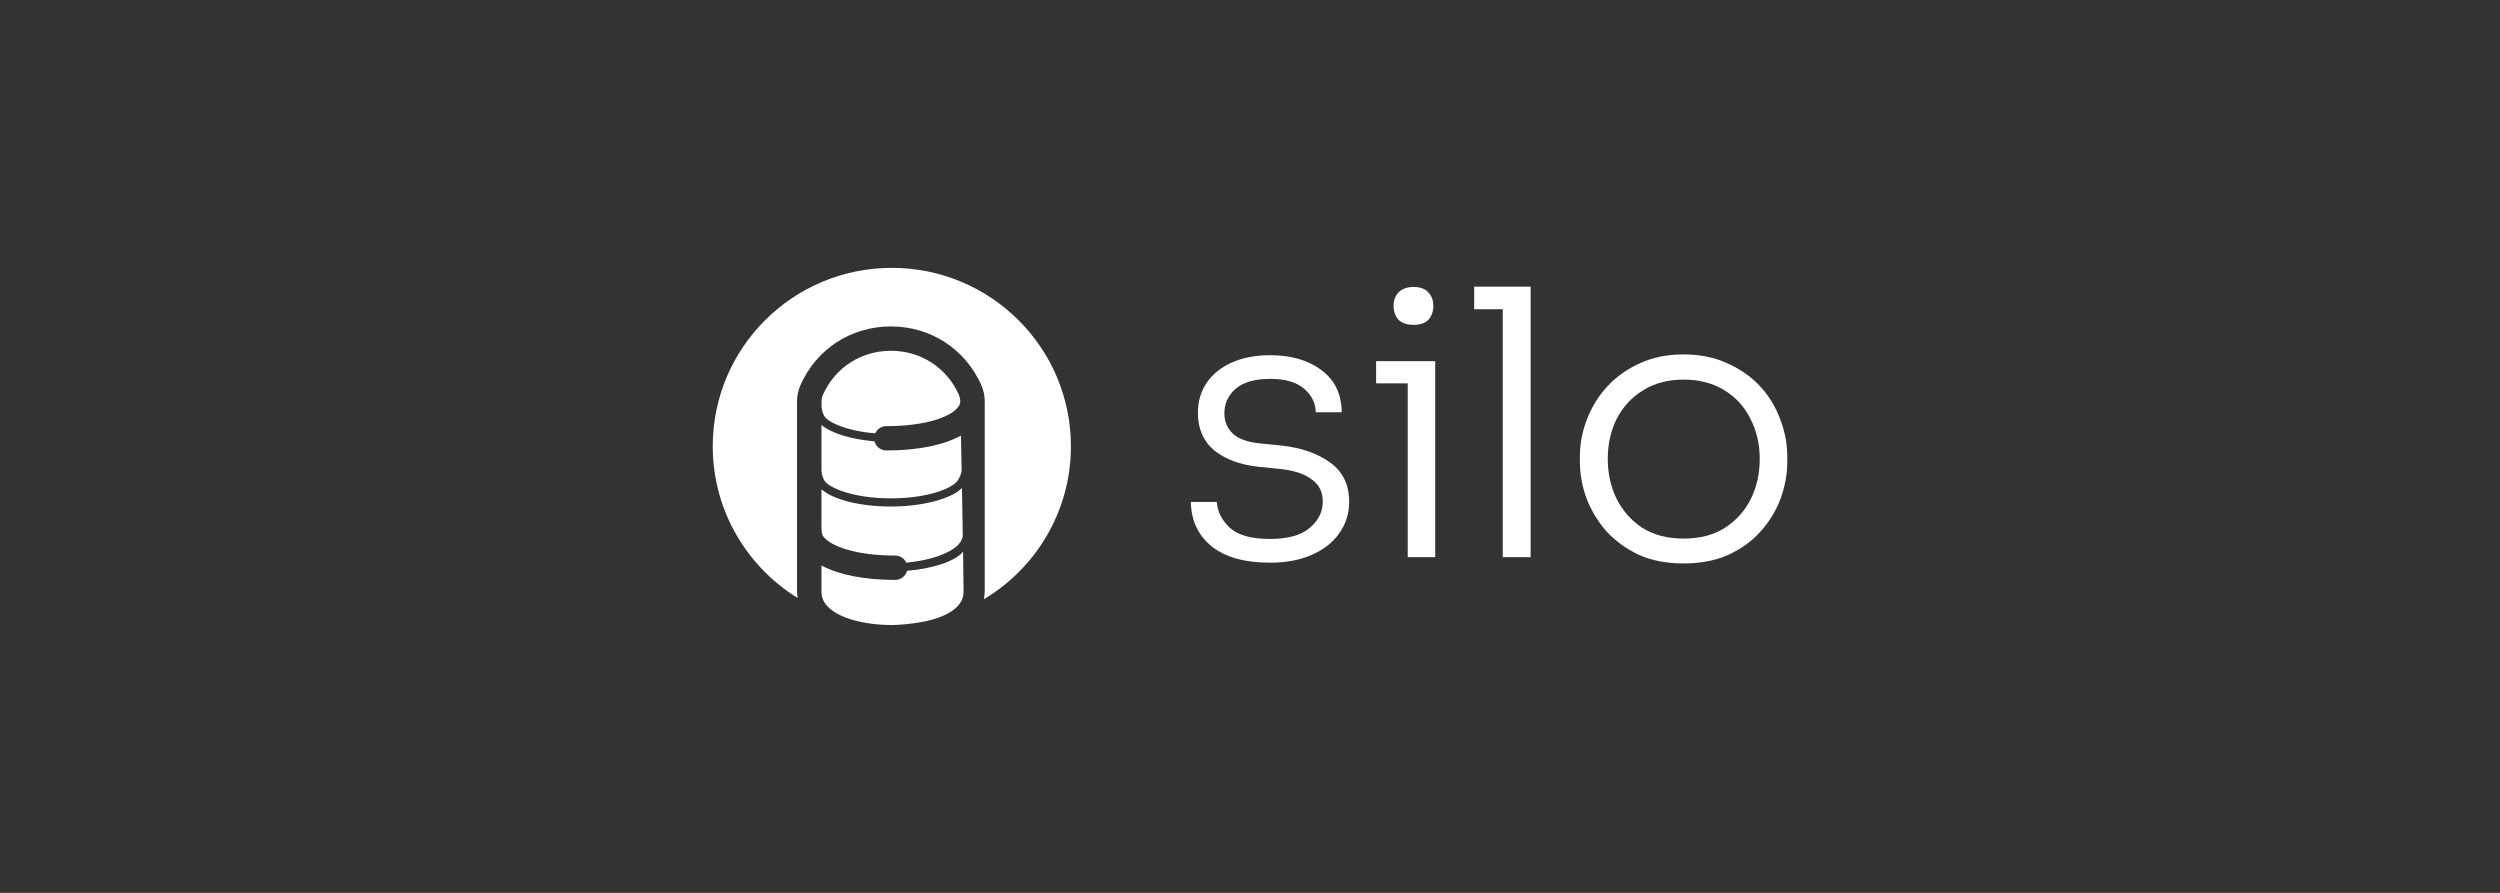 <svg width="420" height="150" viewBox="0 0 420 150" fill="none" xmlns="http://www.w3.org/2000/svg">
<rect x="0" y="0" width="420" height="150" fill="#333333" stroke="none"/>
<path d="M149.825 45C133.211 45 119.742 58.42 119.742 74.969C119.742 85.736 125.444 95.174 134.004 100.459C133.936 100.022 133.902 99.586 133.902 99.136V67.455C133.902 66.487 134.1 65.546 134.497 64.659C137.197 58.604 143.009 54.84 149.668 54.84C156.328 54.84 162.132 58.604 164.84 64.659C165.236 65.546 165.435 66.48 165.435 67.448V99.129C165.435 99.654 165.38 100.165 165.298 100.67C174.056 95.433 179.915 85.88 179.915 74.963C179.909 58.42 166.439 45 149.825 45Z" fill="white"/>
<path d="M146.92 74.15C142.982 73.809 139.618 72.78 138.012 71.389V78.93C138.012 79.755 138.306 80.451 138.511 80.758C139.345 81.992 143.365 83.724 149.683 83.724C156 83.724 160.034 81.985 160.868 80.758C161.073 80.451 161.552 79.694 161.552 78.876C161.532 77.874 161.514 76.9 161.496 75.969L161.496 75.943V75.941L161.496 75.934C161.477 74.958 161.46 74.03 161.443 73.168C158.543 74.784 154.202 75.678 148.896 75.678C147.946 75.678 147.146 75.023 146.92 74.15Z" fill="white"/>
<path d="M161.606 81.993C159.794 83.814 154.98 85.096 149.682 85.096C144.383 85.096 139.973 83.916 138.004 82.211V87.919C138.004 88.921 138.004 89.665 138.264 90.046C139.385 91.683 143.569 93.333 150.393 93.333C151.22 93.333 151.931 93.824 152.252 94.526C157.49 94.042 161.776 92.147 161.742 89.876V89.644C161.742 89.482 161.735 89.318 161.728 89.156C161.716 88.901 161.705 88.648 161.722 88.403C161.688 86.323 161.647 84.134 161.606 81.986V81.993Z" fill="white"/>
<path d="M152.376 95.904C152.144 96.777 151.351 97.425 150.401 97.425C145.191 97.425 140.911 96.566 138.012 95.004V99.484C138.012 102.866 143.146 104.742 148.684 104.98L148.704 104.981C148.916 104.987 149.122 104.994 149.334 104.994C149.416 104.994 149.498 104.996 149.58 104.997C149.662 104.999 149.744 105.001 149.826 105.001C151.276 105.001 152.746 104.817 154.14 104.619C158.421 103.964 161.88 102.253 161.88 99.477C161.88 98.352 161.846 95.843 161.798 92.699C160.43 94.308 156.745 95.529 152.376 95.891V95.904Z" fill="white"/>
<path d="M138.51 69.944C139.221 70.994 142.243 72.406 147.029 72.801C147.35 72.092 148.061 71.594 148.895 71.594C155.719 71.594 159.903 69.944 161.024 68.308C161.182 68.083 161.318 67.803 161.332 67.428C161.332 67.278 161.312 67.128 161.291 66.985C161.284 66.957 161.279 66.932 161.274 66.906C161.269 66.881 161.264 66.855 161.257 66.828C161.257 66.814 161.25 66.801 161.243 66.787C161.216 66.692 161.188 66.596 161.147 66.494C161.141 66.473 161.135 66.451 161.13 66.429C161.125 66.407 161.12 66.385 161.113 66.364C159.09 61.782 154.7 58.932 149.675 58.932C144.65 58.932 140.287 61.761 138.257 66.323C138.1 66.685 138.018 67.06 138.018 67.455V68.117C138.018 68.942 138.312 69.638 138.517 69.944H138.51Z" fill="white"/>
<path d="M247.66 48.158V51.954H252.463V93.603H257.145V48.158H247.66Z" fill="white"/>
<path d="M239.989 53.699C239.449 54.281 238.616 54.572 237.492 54.572C236.368 54.572 235.514 54.281 234.93 53.699C234.39 53.075 234.119 52.309 234.119 51.394C234.119 50.478 234.39 49.733 234.93 49.151C235.514 48.527 236.368 48.215 237.492 48.215C238.616 48.215 239.449 48.527 239.989 49.151C240.53 49.733 240.801 50.478 240.801 51.394C240.801 52.309 240.53 53.075 239.989 53.699Z" fill="white"/>
<path d="M215.37 74.863C218.7 75.239 221.411 76.196 223.489 77.729L223.482 77.722C225.603 79.255 226.663 81.454 226.663 84.32C226.663 86.272 226.101 88.038 224.976 89.614C223.895 91.153 222.358 92.352 220.358 93.225C218.359 94.098 216.025 94.53 213.364 94.53C209.116 94.53 205.85 93.615 203.558 91.792C201.274 89.926 200.107 87.435 200.064 84.32H204.433C204.512 85.896 205.223 87.329 206.554 88.613C207.927 89.897 210.19 90.543 213.357 90.543C216.31 90.543 218.515 89.947 219.974 88.741C221.475 87.492 222.223 86.002 222.223 84.257C222.223 82.639 221.604 81.397 220.351 80.525C219.142 79.609 217.377 79.028 215.043 78.779L211.3 78.403C208.297 78.07 205.864 77.162 203.992 75.664C202.164 74.132 201.246 72.032 201.246 69.378C201.246 67.434 201.744 65.731 202.747 64.277C203.75 62.822 205.145 61.701 206.931 60.913C208.767 60.09 210.909 59.672 213.364 59.672C216.9 59.672 219.775 60.502 221.981 62.162C224.229 63.823 225.375 66.185 225.418 69.257H221.049C221.006 67.675 220.337 66.348 219.049 65.27C217.761 64.192 215.954 63.652 213.371 63.652C210.788 63.652 208.852 64.213 207.564 65.334C206.319 66.455 205.693 67.824 205.693 69.442C205.693 70.811 206.177 71.954 207.13 72.869C208.091 73.742 209.585 74.281 211.627 74.487L215.37 74.863Z" fill="white"/>
<path fill-rule="evenodd" clip-rule="evenodd" d="M295.699 64.902C297.2 66.519 298.325 68.371 299.072 70.443C299.862 72.472 300.26 74.551 300.26 76.666V77.538C300.26 79.653 299.883 81.725 299.136 83.761C298.382 85.797 297.264 87.642 295.763 89.302C294.311 90.92 292.497 92.232 290.334 93.226C288.171 94.183 285.673 94.659 282.841 94.659C280.009 94.659 277.511 94.183 275.348 93.226C273.228 92.225 271.42 90.92 269.919 89.302C268.46 87.642 267.336 85.797 266.546 83.761C265.799 81.731 265.422 79.653 265.422 77.538V76.666C265.422 74.551 265.82 72.479 266.61 70.443C267.4 68.364 268.546 66.519 270.047 64.902C271.541 63.284 273.356 62 275.476 61.042C277.639 60.042 280.052 59.545 282.841 59.545C285.63 59.545 288.085 60.049 290.206 61.042C292.369 62 294.205 63.284 295.699 64.902ZM289.772 88.678C291.686 87.436 293.144 85.818 294.141 83.825H294.134C295.137 81.788 295.635 79.589 295.635 77.098C295.635 74.608 295.115 72.366 294.077 70.372C293.08 68.336 291.622 66.74 289.708 65.576C287.794 64.377 285.46 63.774 282.841 63.774C280.222 63.774 277.953 64.37 276.038 65.576C274.124 66.74 272.644 68.336 271.605 70.372C270.602 72.366 270.104 74.643 270.104 77.098C270.104 79.553 270.609 81.788 271.605 83.825C272.601 85.811 274.039 87.429 275.91 88.678C277.825 89.877 280.094 90.48 282.841 90.48C285.588 90.48 287.9 89.884 289.772 88.678Z" fill="white"/>
<path d="M231.188 60.674V64.406H236.496V93.603H241.114V60.674H231.188Z" fill="white"/>
</svg>
